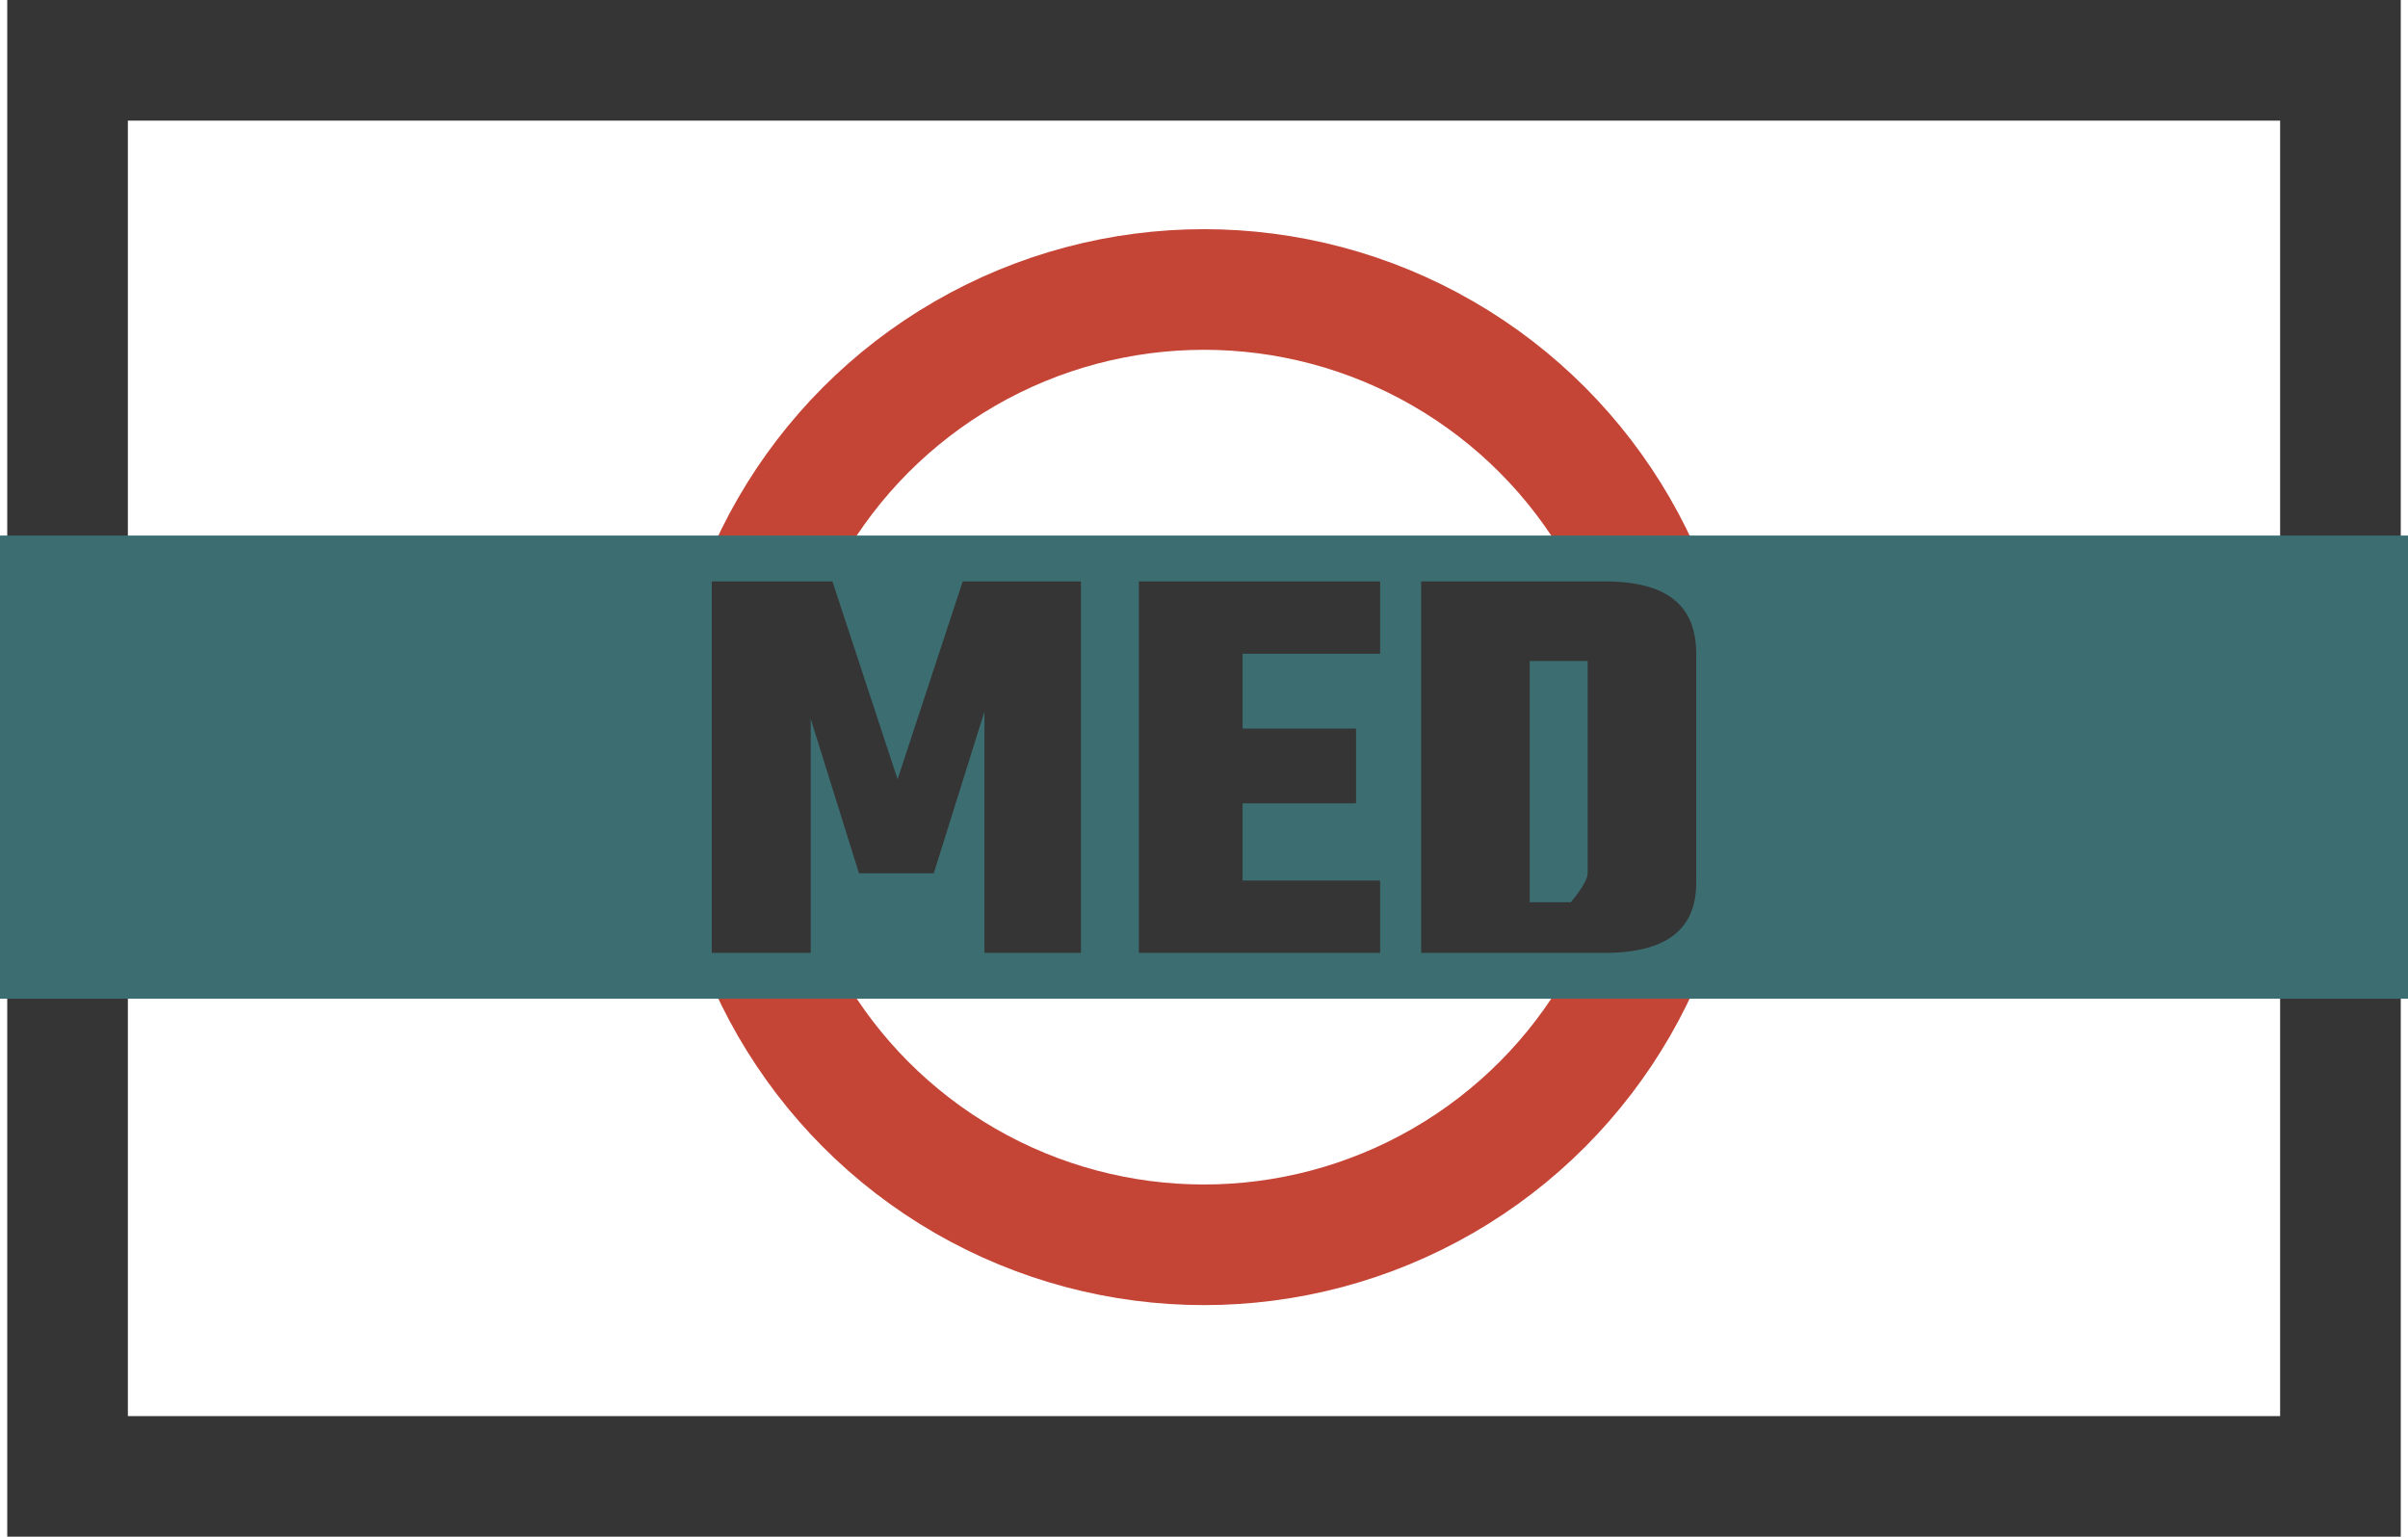 <svg id="Ebene_1" data-name="Ebene 1" xmlns="http://www.w3.org/2000/svg" viewBox="0 0 9.98 6.37"><defs><style>.cls-1,.cls-2{fill:none;stroke-miterlimit:10;stroke-width:0.5px;}.cls-1{stroke:#353535;}.cls-2{stroke:#c44536;}.cls-3{fill:#3c6e71;}.cls-4{fill:#353535;}</style></defs><rect class="cls-1" x="0.28" y="0.25" width="9.42" height="5.87"/><circle class="cls-2" cx="4.99" cy="3.18" r="1.98"/><rect class="cls-3" y="2.22" width="9.98" height="1.92"/><path class="cls-4" d="M5.09,7.43H4.68V5.89h.5l.27.82.27-.82h.49V7.43h-.4v-1L5.6,7.1H5.29l-.2-.64Z" transform="translate(-1.73 -3.48)"/><path class="cls-4" d="M6.88,7.13h.57v.3h-1V5.89h1v.3H6.88V6.5h.47v.31H6.88Z" transform="translate(-1.73 -3.48)"/><path class="cls-4" d="M7.62,5.89h.76c.26,0,.38.1.38.3v.95c0,.19-.12.29-.38.29H7.62ZM8.31,7.1V6.22s0,0-.07,0H8.07v1h.17S8.31,7.14,8.31,7.1Z" transform="translate(-1.73 -3.48)"/></svg>